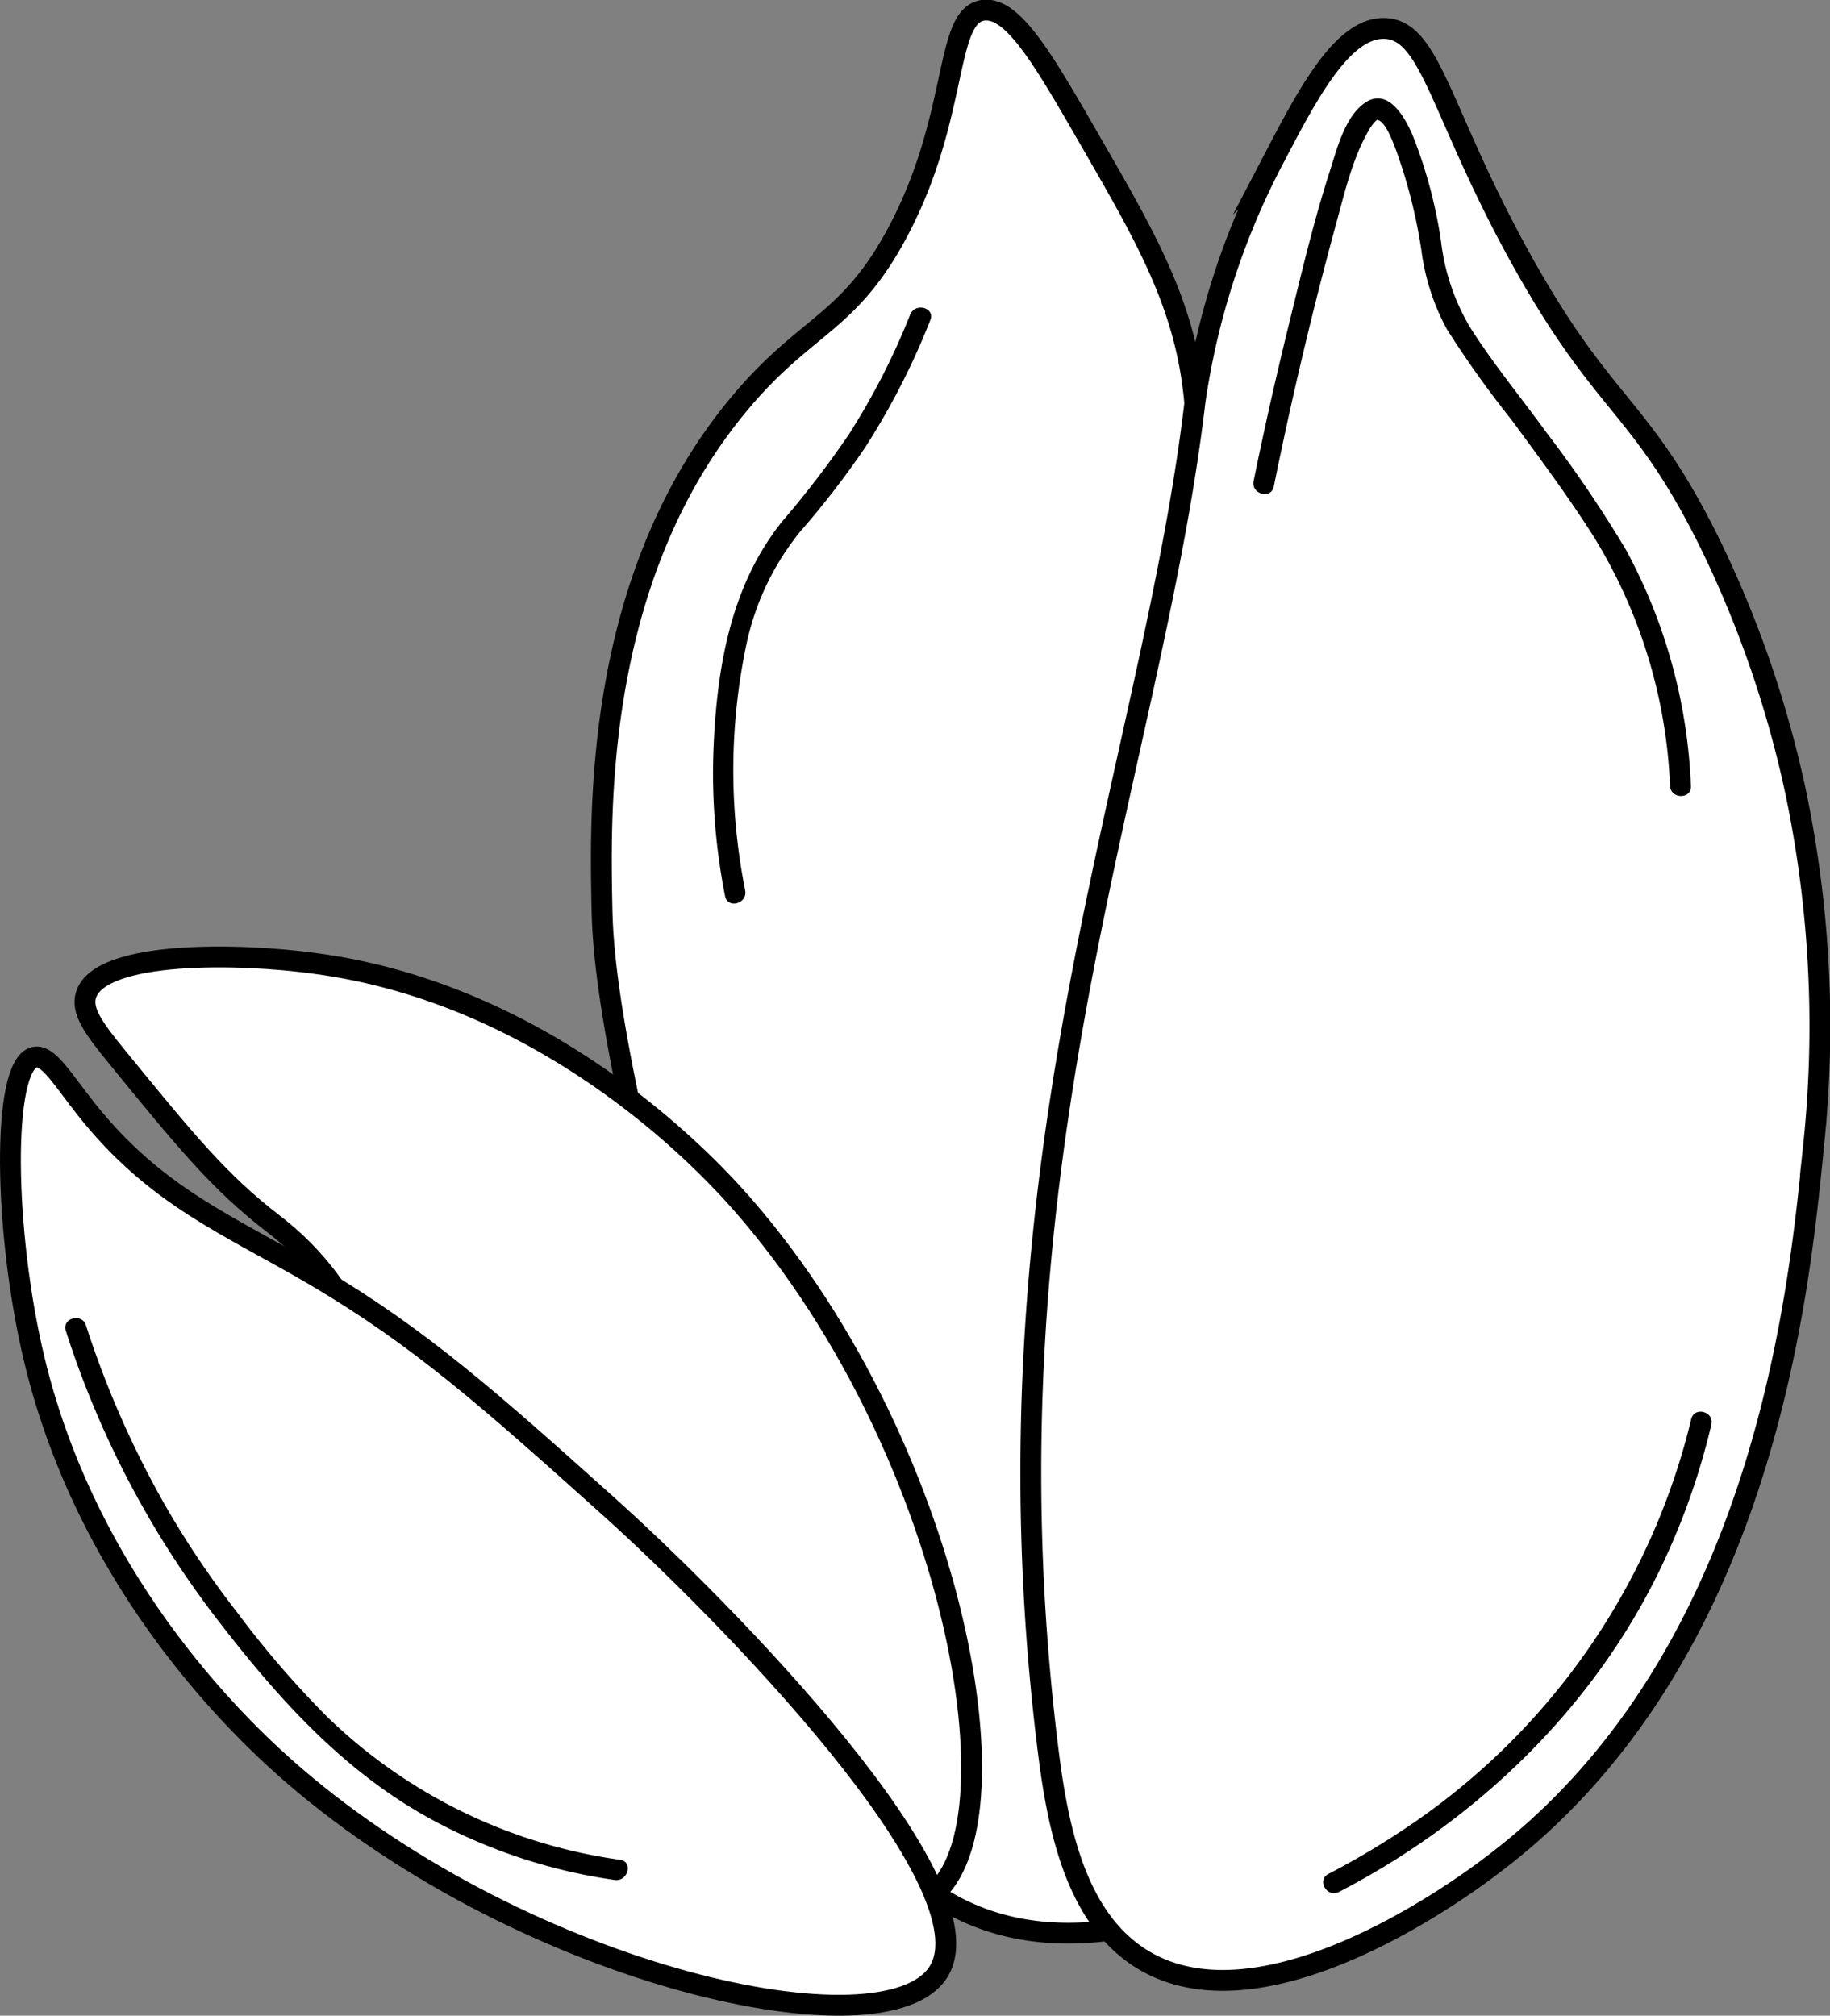 <svg xmlns="http://www.w3.org/2000/svg" viewBox="0 0 175.64 193.45"><rect x="0" y="0" width="175.64" height="193.45" fill="#808080" stroke="none"/><defs><style>.cls-1{fill:#fff;stroke:#000;stroke-miterlimit:10;stroke-width:2px;}</style></defs><title>OAT_1</title><g id="Layer_2" data-name="Layer 2"><g id="Layer_1-2" data-name="Layer 1"><path class="cls-1" d="M106.62,104.31c2.8,31.83,32,41.27,25.65,61.05-2.4,7.43-9.08,13.86-16,17.11-1.19.55-11.16,5.08-21,2-18-5.65-24.42-33.28-33.5-72.5-3.65-15.75-3.94-21.81-4-25-.19-9.41-.63-31.47,13-48,6.49-7.89,10.61-7.74,15.35-16.62C92.06,11.26,90.61,1.63,94.28,1c3-.49,6,4.94,11,13.62s8.58,15.08,9.38,23.93a43.3,43.3,0,0,1-2,16.58C108.7,69.51,105.44,90.91,106.62,104.31Z"/><path class="cls-1" d="M100.46,166.87c.92,7.78,2.51,17.36,9.5,21.37,11.88,6.82,31-7.5,33.29-9.26,25.93-19.48,29.4-54.61,30.8-68.89A109.59,109.59,0,0,0,172.34,76,104,104,0,0,0,164,51.92c-6.57-13.18-9.94-12.59-17.86-26.79s-8.73-22.22-13.21-22.4c-4.06-.16-7.45,6.34-10.7,12.57a72.22,72.22,0,0,0-7.54,23.28C110.57,73.63,93.86,111.58,100.46,166.87Z"/><path class="cls-1" d="M44.25,150.41C56,170.8,80.75,187.24,89,182.19c9.59-5.85,2.79-44.07-18.74-67.72-3-3.25-17.89-19.07-40-22-7.13-1-20.62-1.3-22,3-.49,1.53.7,3.19,3,6,6.53,8,9.79,12,15,16C37.09,125.84,36.23,136.54,44.25,150.41Z"/><path class="cls-1" d="M58.29,144.47c11.28,10.11,37.06,36.37,31.78,44.78-5.06,8.05-39.19.63-61.78-18.78-4.33-3.72-19.66-17.7-25-40-2.93-12.21-3.17-28.22,0-29,1.32-.33,2.72,2.13,5,5,6.7,8.44,13.66,11.09,22,16C40.33,128.38,47.14,134.47,58.29,144.47Z"/><path d="M122.25,46.73c1.72-8.49,3.72-16.95,6-25.3.81-2.94,1.54-6.16,3.07-8.83a4.58,4.58,0,0,1,.62-.89,1.71,1.71,0,0,1,.21-.19c.1-.07.08-.06.09,0,.78.18,1.5,2.24,1.79,3A50.18,50.18,0,0,1,136.42,24a21.68,21.68,0,0,0,2.44,7.58,98.31,98.31,0,0,0,6.21,8.71c2.72,3.7,5.48,7.4,7.94,11.29a49.49,49.49,0,0,1,7.28,23.86c.07,1.28,2.07,1.28,2,0a51.82,51.82,0,0,0-6.22-22.65,118.86,118.86,0,0,0-7.69-11.34c-2.44-3.36-5.12-6.6-7.33-10.11a20.89,20.89,0,0,1-2.74-8.16,45.44,45.44,0,0,0-2.68-10.08c-.73-1.76-2.39-4.82-4.67-3.2-1.91,1.35-2.67,4.49-3.34,6.57-1.61,5-2.8,10.13-4.05,15.22q-1.77,7.22-3.25,14.48c-.25,1.26,1.68,1.79,1.93.53Z"/><path d="M128.51,181.58c12.86-6.67,23.82-17.05,30.37-30.05a67.21,67.21,0,0,0,5.37-14.8c.3-1.25-1.63-1.78-1.93-.53a65.59,65.59,0,0,1-27.56,39.36,76.83,76.83,0,0,1-7.26,4.29c-1.15.59-.14,2.32,1,1.73Z"/><path d="M71.52,85.44a58.73,58.73,0,0,1,.11-23.55A25.55,25.55,0,0,1,76.82,51,84.83,84.83,0,0,0,83,43a69.72,69.72,0,0,0,6.29-12.28c.48-1.19-1.45-1.71-1.93-.53a67.65,67.65,0,0,1-5.9,11.52A93.1,93.1,0,0,1,75.11,50c-5,6.19-6.31,14.12-6.63,21.88A60.88,60.88,0,0,0,69.59,86c.24,1.26,2.17.73,1.93-.53Z"/><path d="M59.55,178.5a50.34,50.34,0,0,1-28.14-13.72,93,93,0,0,1-8.7-10.1,87.65,87.65,0,0,1-6.82-10.14A92.12,92.12,0,0,1,8.25,127.2c-.39-1.22-2.33-.7-1.93.53a90.71,90.71,0,0,0,14,27c5.93,7.78,12.33,15.09,21,19.84A52.3,52.3,0,0,0,59,180.43c1.26.18,1.8-1.75.53-1.93Z"/></g></g></svg>